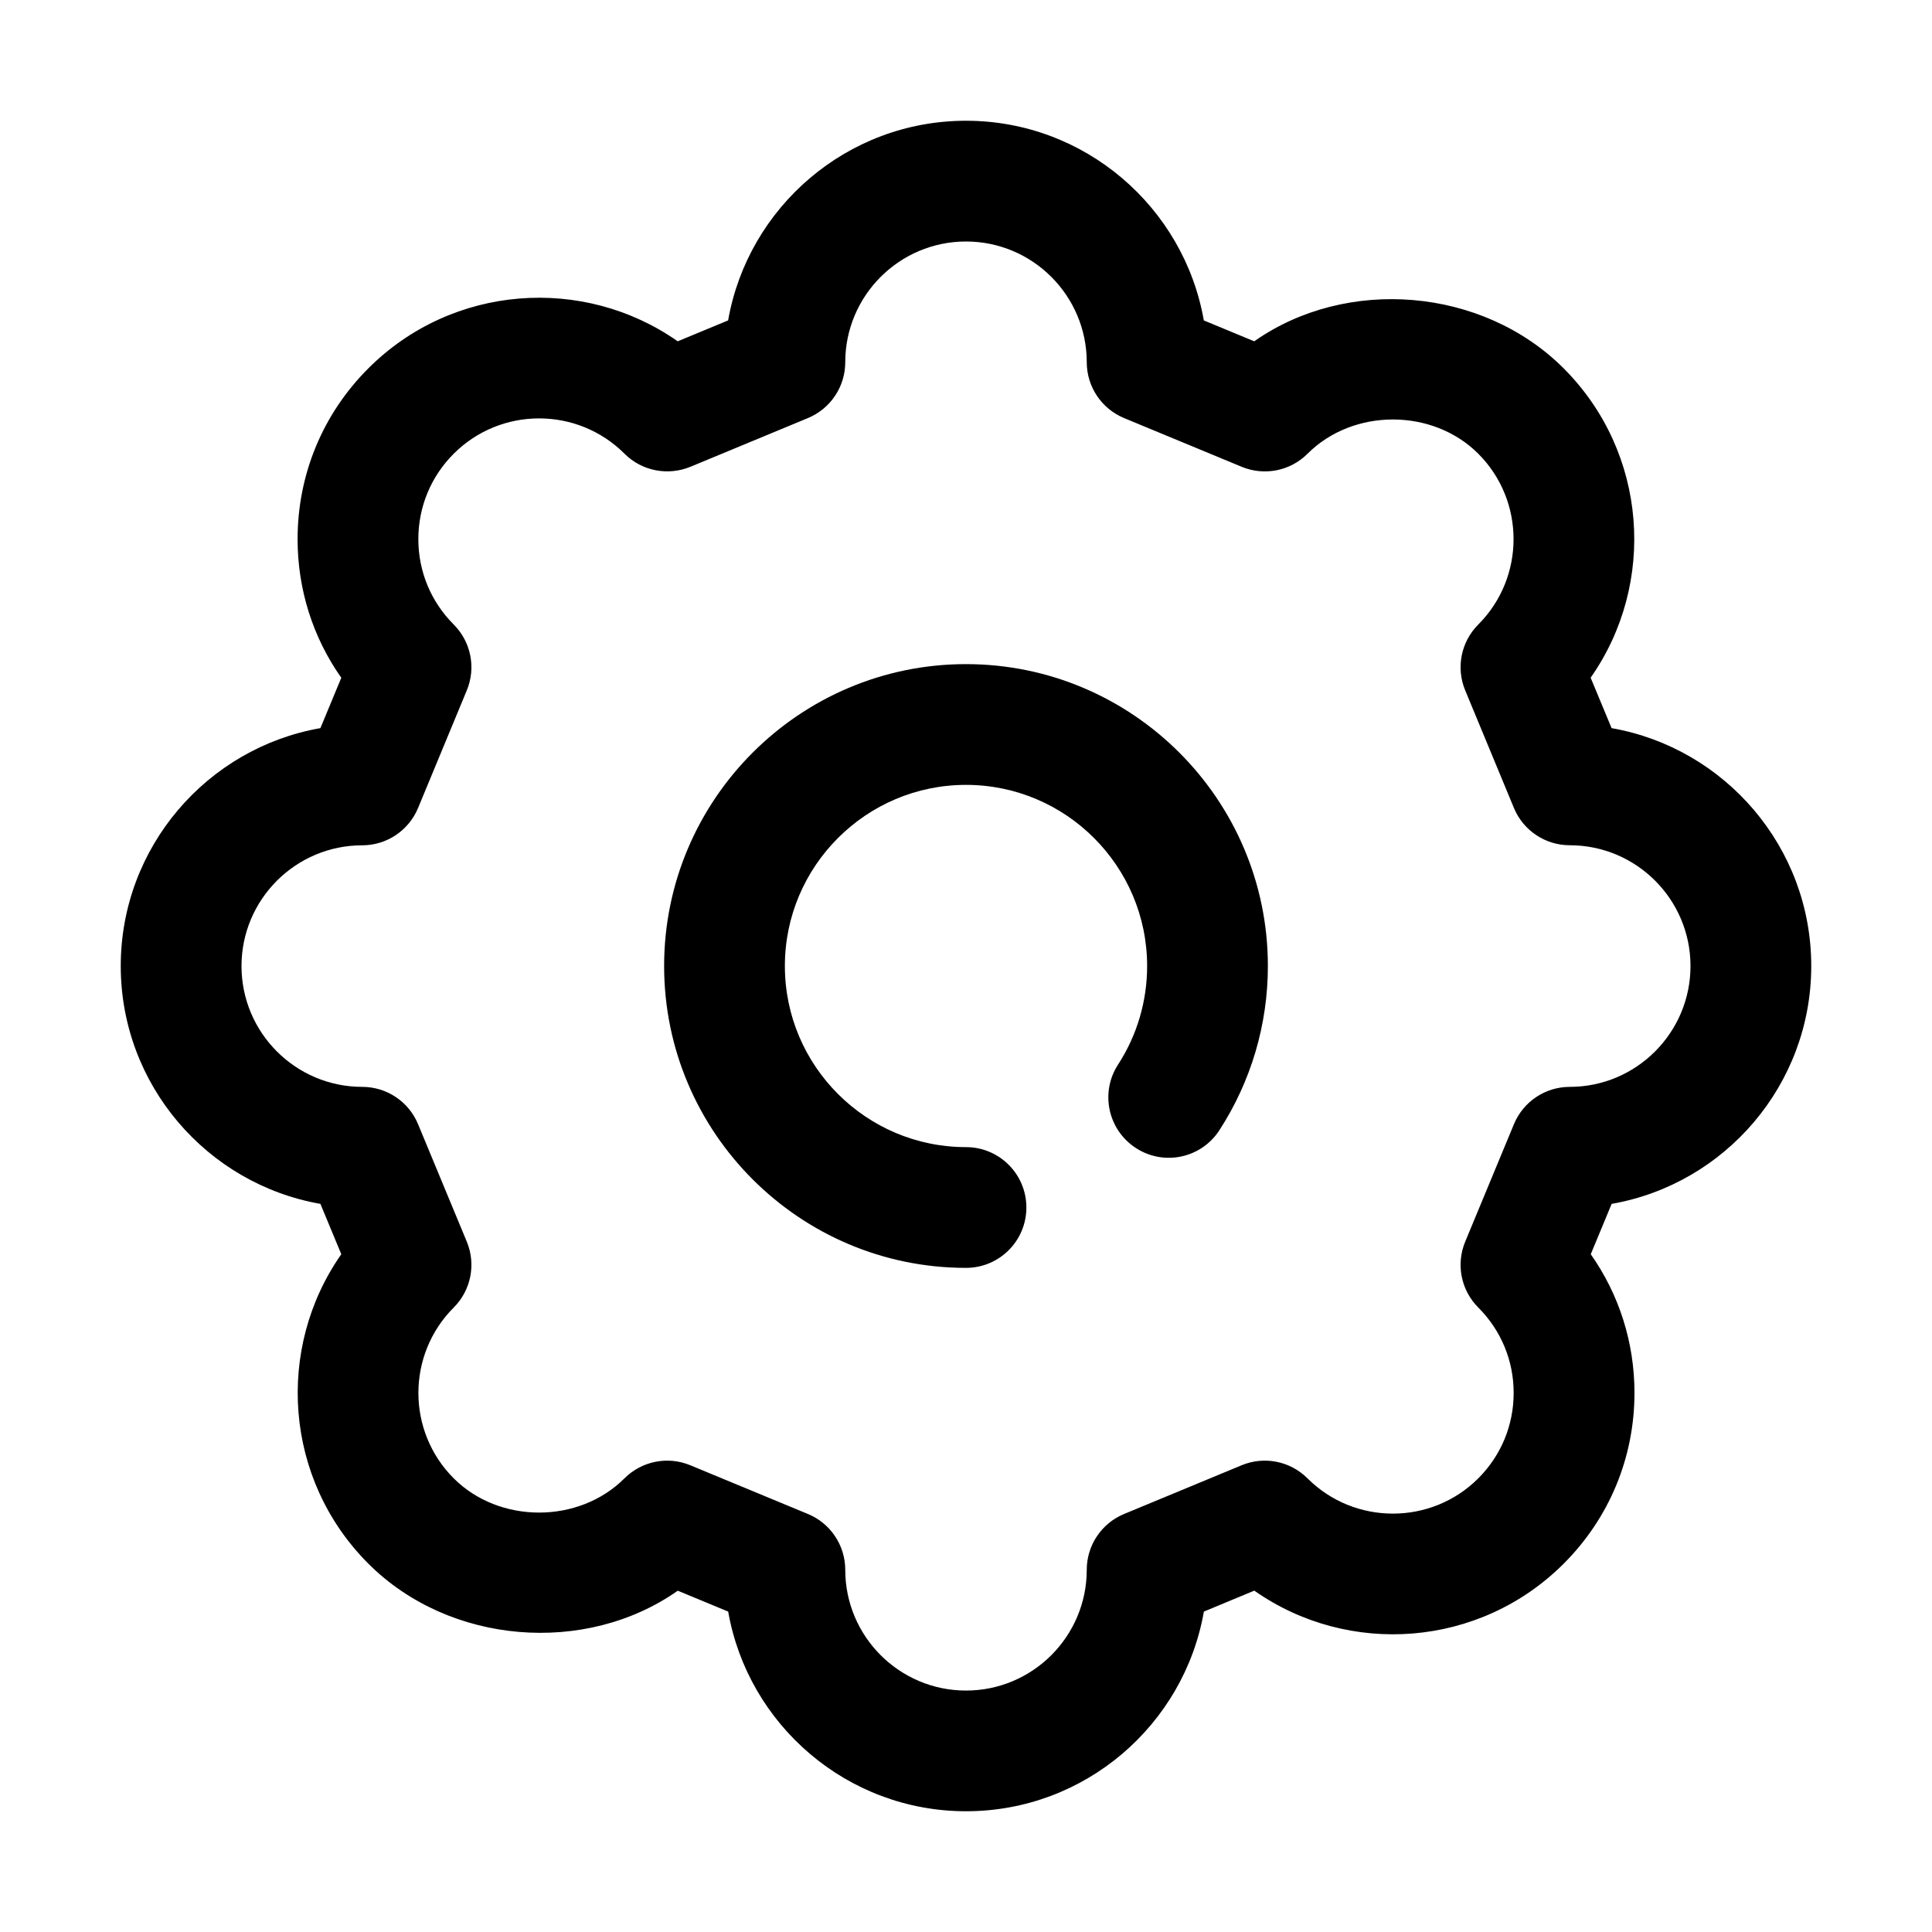 <svg width="32" height="32" viewBox="0 0 32 32" fill="none" xmlns="http://www.w3.org/2000/svg">
<path d="M30 16C30 14.031 28.569 12.389 26.693 12.06L26.346 11.225C27.441 9.665 27.291 7.494 25.899 6.101C24.553 4.755 22.3 4.58 20.774 5.653L19.939 5.307C19.61 3.431 17.969 2 16 2C14.031 2 12.389 3.431 12.06 5.307L11.225 5.653C9.667 4.56 7.494 4.708 6.101 6.101C5.345 6.856 4.929 7.861 4.929 8.93C4.929 9.763 5.182 10.558 5.653 11.226L5.307 12.06C3.43 12.389 2 14.031 2 16C2 17.97 3.431 19.611 5.307 19.94L5.653 20.774C4.559 22.335 4.708 24.506 6.101 25.899C7.445 27.244 9.702 27.42 11.226 26.347L12.061 26.693C12.39 28.569 14.032 30 16.001 30C17.971 30 19.612 28.569 19.94 26.693L20.775 26.346C22.334 27.441 24.505 27.293 25.9 25.899C26.656 25.143 27.072 24.139 27.072 23.07C27.072 22.237 26.818 21.442 26.348 20.774L26.694 19.94C28.569 19.612 30 17.971 30 16ZM26 18.002C25.596 18.002 25.231 18.245 25.076 18.619L24.268 20.567C24.113 20.941 24.199 21.371 24.485 21.657C24.863 22.035 25.071 22.537 25.071 23.071C25.071 23.606 24.863 24.108 24.485 24.486C23.705 25.266 22.434 25.264 21.656 24.486C21.37 24.2 20.94 24.114 20.566 24.269L18.617 25.077C18.243 25.232 18 25.597 18 26.001C18 27.104 17.103 28.001 16 28.001C14.897 28.001 14 27.104 14 26.001C14 25.597 13.756 25.231 13.383 25.077L11.433 24.269C11.058 24.114 10.63 24.2 10.343 24.486C9.587 25.242 8.271 25.242 7.515 24.486C6.735 23.706 6.735 22.437 7.515 21.657C7.801 21.371 7.887 20.941 7.732 20.567L6.924 18.619C6.769 18.245 6.404 18.002 6 18.002C4.897 18.002 4 17.105 4 16.001C4 14.898 4.897 14.001 6 14.001C6.404 14.001 6.769 13.757 6.924 13.384L7.732 11.434C7.887 11.06 7.801 10.63 7.515 10.344C7.137 9.966 6.929 9.464 6.929 8.93C6.929 8.396 7.137 7.893 7.515 7.515C8.295 6.735 9.564 6.735 10.344 7.515C10.63 7.801 11.06 7.885 11.434 7.732L13.383 6.924C13.756 6.769 14 6.404 14 6C14 4.897 14.897 4 16 4C17.103 4 18 4.897 18 6C18 6.404 18.244 6.769 18.617 6.924L20.567 7.732C20.941 7.886 21.371 7.802 21.657 7.515C22.413 6.759 23.729 6.759 24.485 7.515C25.264 8.295 25.264 9.564 24.485 10.344C24.199 10.63 24.113 11.06 24.268 11.434L25.076 13.384C25.23 13.756 25.596 14 26 14C27.103 14 28 14.897 28 16C28 17.104 27.103 18.002 26 18.002Z" fill="black"/>
<path d="M16 11C13.243 11 11 13.243 11 16C11 18.757 13.243 21 16 21C16.552 21 17 20.553 17 20C17 19.447 16.552 19 16 19C14.346 19 13 17.654 13 16C13 14.346 14.346 13 16 13C17.654 13 19 14.346 19 16C19 16.582 18.834 17.146 18.519 17.632C18.218 18.095 18.35 18.714 18.814 19.015C19.277 19.316 19.896 19.185 20.197 18.72C20.722 17.91 21 16.969 21 16C21 13.243 18.757 11 16 11Z" fill="black"/>
</svg>
